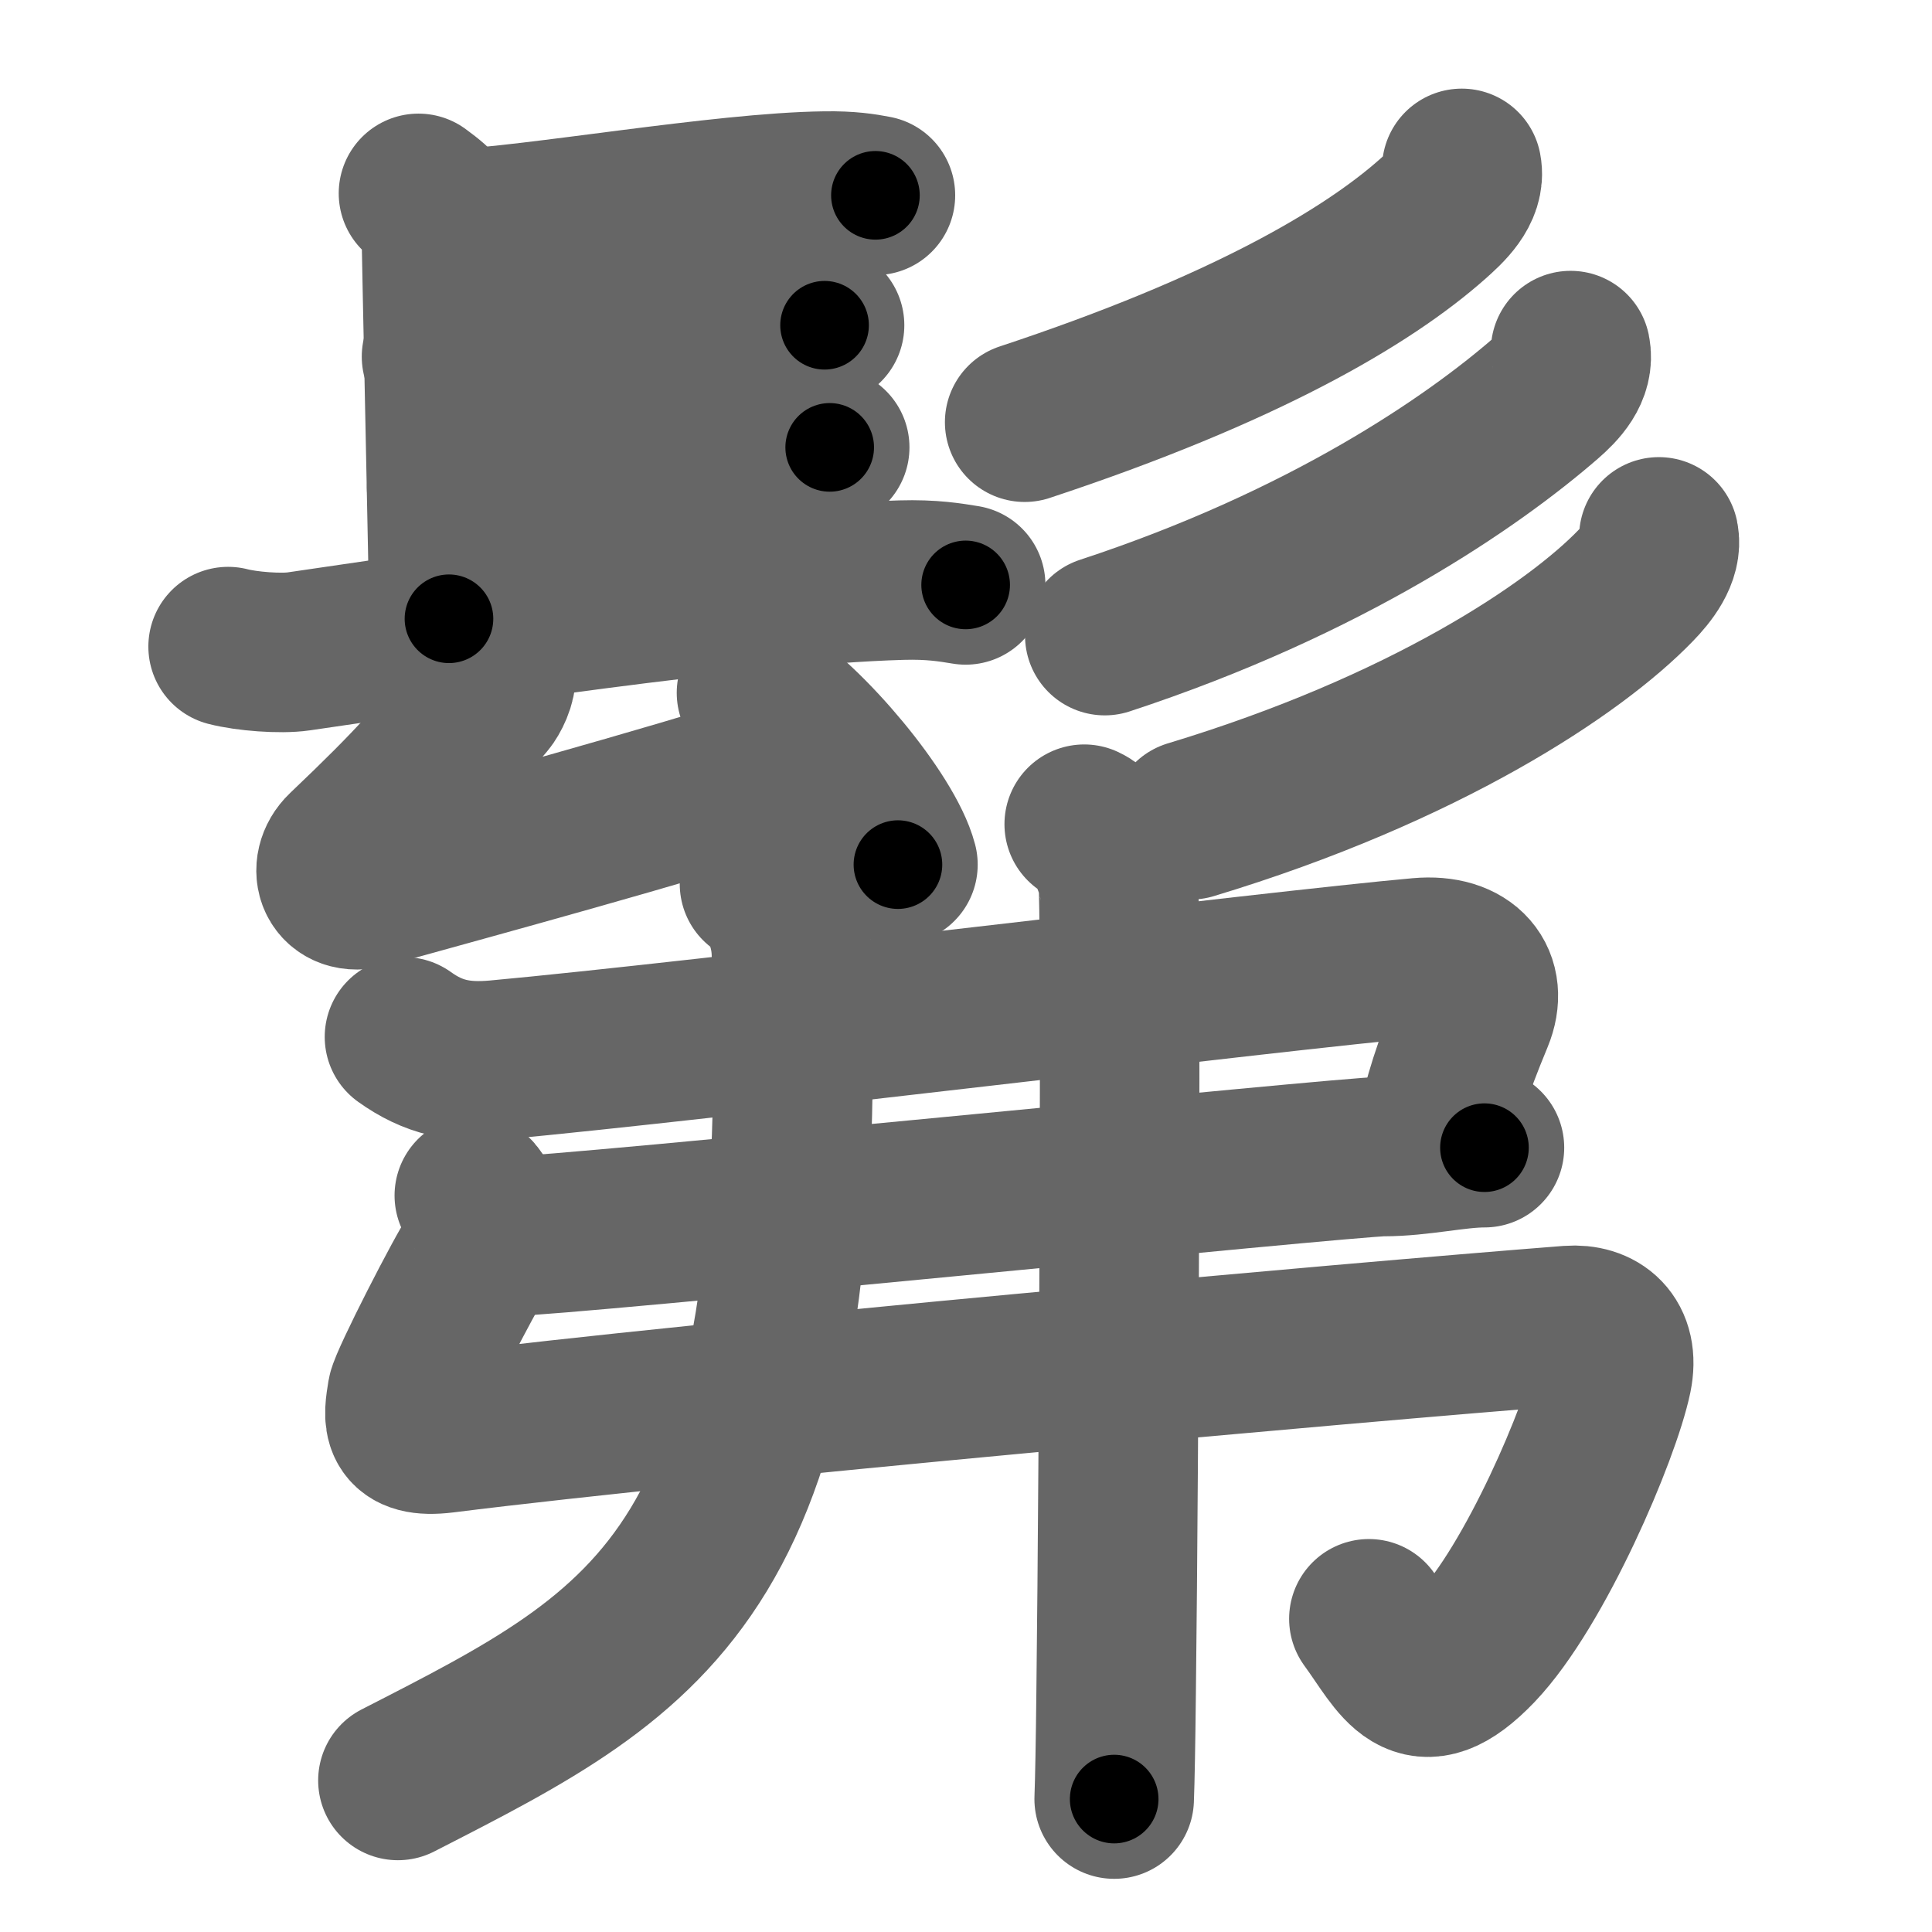 <svg xmlns="http://www.w3.org/2000/svg" width="109" height="109" viewBox="0 0 109 109" id="9af4"><g fill="none" stroke="#666" stroke-width="9" stroke-linecap="round" stroke-linejoin="round"><g><g><g><path d="M23.61,10.91c1.29,0.95,1.29,1.1,1.29,2.05s0.43,20.52,0.43,21.95" /><path d="M25.62,12.92c4.44-0.17,15.15-2.07,20.94-2.14c1.35-0.02,2.16,0.11,2.83,0.24" /><path d="M24.91,20.12c3.92-0.33,15.12-1.55,18.29-1.88c1.19-0.12,2.4-0.09,3.32,0.11" /><path d="M25.2,27.51c3.92-0.33,15.12-2.05,18.29-2.38c1.19-0.12,2.4-0.09,3.32,0.11" /><path d="M12.87,36.48c1.04,0.27,2.95,0.42,3.98,0.27c8.65-1.25,24.65-3.75,34-4.02c1.73-0.05,2.77,0.13,3.63,0.27" /><g><path d="M27.97,37.97c0.07,0.51-0.32,1.26-0.55,1.53c-2.98,3.49-3.83,4.58-7.94,8.49c-1.03,0.98-0.49,2.61,1.26,2.12c6.78-1.88,16.08-4.41,23.8-6.84" /><path d="M42.68,39.09c2.82,1.71,7.28,7.03,7.98,9.69" /></g></g><g><g><path d="M82.47,9.5c0.23,1.18-0.9,2.19-1.64,2.85c-3.71,3.29-10.65,7.38-23.02,11.47" /></g><g><path d="M88.61,19.78c0.23,1.13-0.66,2.05-1.41,2.7c-4.09,3.55-12.29,9.25-24.87,13.38" /></g><g><path d="M93.59,30.29c0.21,1.02-0.66,2.08-1.3,2.74c-3.44,3.57-11.9,9.23-25.11,13.22" /></g></g></g><g><g><path d="M22.82,58.5c1.63,1.17,3.15,1.49,5.23,1.3C39.5,58.75,72,54.75,80.09,54.03c2.66-0.24,3.89,1.33,3.06,3.34c-1.3,3.14-1.65,4.39-2.25,6.89" /><path d="M28.75,69.75c2.85,0,47.27-4.5,49.3-4.5s4.07-0.5,5.7-0.5" /><path d="M26.76,67.45c0.5,0.57,0.81,2.45,0.19,3.35c-0.72,1.03-3.87,7.2-3.98,7.85c-0.22,1.35-0.44,2.52,2.07,2.21c14.7-1.85,50.95-5.1,63.5-6.08c1.6-0.12,2.84,0.82,2.42,2.87c-0.65,3.13-4.36,11.83-7.64,15.27c-3.35,3.5-4.25,0.92-6.09-1.59" /></g><g><path d="M42.85,49.87c0.98,0.61,1.75,2.15,1.8,3.87C45.75,88.75,37,93,22.45,100.45" /></g><g><path d="M61.17,46.5c1.06,0.49,1.7,2.19,1.91,3.17c0.18,0.81,0.06,31.87-0.11,45.83c-0.03,2.84-0.07,4.97-0.11,6" /></g></g></g></g><g fill="none" stroke="#000" stroke-width="5" stroke-linecap="round" stroke-linejoin="round"><path d="M23.61,10.91c1.29,0.95,1.29,1.1,1.29,2.05s0.43,20.52,0.43,21.95" stroke-dasharray="24.54" stroke-dashoffset="24.54"><animate attributeName="stroke-dashoffset" values="24.54;24.54;0" dur="0.245s" fill="freeze" begin="0s;9af4.click" /></path><path d="M25.62,12.92c4.44-0.17,15.15-2.07,20.94-2.14c1.35-0.02,2.16,0.11,2.83,0.24" stroke-dasharray="23.904" stroke-dashoffset="23.904"><animate attributeName="stroke-dashoffset" values="23.904" fill="freeze" begin="9af4.click" /><animate attributeName="stroke-dashoffset" values="23.904;23.904;0" keyTimes="0;0.506;1" dur="0.484s" fill="freeze" begin="0s;9af4.click" /></path><path d="M24.91,20.12c3.92-0.33,15.12-1.55,18.29-1.88c1.19-0.12,2.4-0.09,3.32,0.11" stroke-dasharray="21.722" stroke-dashoffset="21.722"><animate attributeName="stroke-dashoffset" values="21.722" fill="freeze" begin="9af4.click" /><animate attributeName="stroke-dashoffset" values="21.722;21.722;0" keyTimes="0;0.69;1" dur="0.701s" fill="freeze" begin="0s;9af4.click" /></path><path d="M25.2,27.51c3.92-0.33,15.12-2.05,18.29-2.38c1.19-0.12,2.4-0.09,3.32,0.11" stroke-dasharray="21.781" stroke-dashoffset="21.781"><animate attributeName="stroke-dashoffset" values="21.781" fill="freeze" begin="9af4.click" /><animate attributeName="stroke-dashoffset" values="21.781;21.781;0" keyTimes="0;0.763;1" dur="0.919s" fill="freeze" begin="0s;9af4.click" /></path><path d="M12.87,36.48c1.04,0.27,2.95,0.42,3.98,0.27c8.65-1.25,24.65-3.75,34-4.02c1.73-0.05,2.77,0.13,3.63,0.27" stroke-dasharray="41.908" stroke-dashoffset="41.908"><animate attributeName="stroke-dashoffset" values="41.908" fill="freeze" begin="9af4.click" /><animate attributeName="stroke-dashoffset" values="41.908;41.908;0" keyTimes="0;0.687;1" dur="1.338s" fill="freeze" begin="0s;9af4.click" /></path><path d="M27.97,37.97c0.07,0.51-0.32,1.26-0.55,1.53c-2.98,3.49-3.83,4.58-7.94,8.49c-1.03,0.98-0.49,2.61,1.26,2.12c6.78-1.88,16.08-4.41,23.8-6.84" stroke-dasharray="41.743" stroke-dashoffset="41.743"><animate attributeName="stroke-dashoffset" values="41.743" fill="freeze" begin="9af4.click" /><animate attributeName="stroke-dashoffset" values="41.743;41.743;0" keyTimes="0;0.762;1" dur="1.755s" fill="freeze" begin="0s;9af4.click" /></path><path d="M42.68,39.09c2.82,1.71,7.28,7.03,7.98,9.69" stroke-dasharray="12.729" stroke-dashoffset="12.729"><animate attributeName="stroke-dashoffset" values="12.729" fill="freeze" begin="9af4.click" /><animate attributeName="stroke-dashoffset" values="12.729;12.729;0" keyTimes="0;0.933;1" dur="1.882s" fill="freeze" begin="0s;9af4.click" /></path><path d="M82.47,9.5c0.23,1.18-0.9,2.19-1.64,2.85c-3.71,3.29-10.65,7.38-23.02,11.47" stroke-dasharray="29.319" stroke-dashoffset="29.319"><animate attributeName="stroke-dashoffset" values="29.319" fill="freeze" begin="9af4.click" /><animate attributeName="stroke-dashoffset" values="29.319;29.319;0" keyTimes="0;0.865;1" dur="2.175s" fill="freeze" begin="0s;9af4.click" /></path><path d="M88.61,19.78c0.23,1.13-0.66,2.05-1.41,2.7c-4.09,3.55-12.29,9.25-24.87,13.38" stroke-dasharray="31.617" stroke-dashoffset="31.617"><animate attributeName="stroke-dashoffset" values="31.617" fill="freeze" begin="9af4.click" /><animate attributeName="stroke-dashoffset" values="31.617;31.617;0" keyTimes="0;0.873;1" dur="2.491s" fill="freeze" begin="0s;9af4.click" /></path><path d="M93.59,30.29c0.21,1.02-0.66,2.08-1.3,2.74c-3.44,3.57-11.9,9.23-25.11,13.22" stroke-dasharray="31.779" stroke-dashoffset="31.779"><animate attributeName="stroke-dashoffset" values="31.779" fill="freeze" begin="9af4.click" /><animate attributeName="stroke-dashoffset" values="31.779;31.779;0" keyTimes="0;0.887;1" dur="2.809s" fill="freeze" begin="0s;9af4.click" /></path><path d="M22.82,58.5c1.63,1.17,3.15,1.49,5.23,1.3C39.5,58.75,72,54.75,80.09,54.03c2.66-0.24,3.89,1.33,3.06,3.34c-1.3,3.14-1.65,4.39-2.25,6.89" stroke-dasharray="70.874" stroke-dashoffset="70.874"><animate attributeName="stroke-dashoffset" values="70.874" fill="freeze" begin="9af4.click" /><animate attributeName="stroke-dashoffset" values="70.874;70.874;0" keyTimes="0;0.841;1" dur="3.342s" fill="freeze" begin="0s;9af4.click" /></path><path d="M28.75,69.75c2.85,0,47.27-4.5,49.3-4.5s4.07-0.5,5.7-0.5" stroke-dasharray="55.234" stroke-dashoffset="55.234"><animate attributeName="stroke-dashoffset" values="55.234" fill="freeze" begin="9af4.click" /><animate attributeName="stroke-dashoffset" values="55.234;55.234;0" keyTimes="0;0.858;1" dur="3.894s" fill="freeze" begin="0s;9af4.click" /></path><path d="M26.76,67.45c0.5,0.57,0.81,2.45,0.19,3.35c-0.72,1.03-3.87,7.2-3.98,7.85c-0.22,1.35-0.44,2.52,2.07,2.21c14.7-1.85,50.95-5.1,63.5-6.08c1.6-0.12,2.84,0.82,2.42,2.87c-0.65,3.13-4.36,11.83-7.64,15.27c-3.35,3.5-4.25,0.92-6.09-1.59" stroke-dasharray="110.014" stroke-dashoffset="110.014"><animate attributeName="stroke-dashoffset" values="110.014" fill="freeze" begin="9af4.click" /><animate attributeName="stroke-dashoffset" values="110.014;110.014;0" keyTimes="0;0.825;1" dur="4.721s" fill="freeze" begin="0s;9af4.click" /></path><path d="M42.85,49.87c0.98,0.61,1.75,2.15,1.8,3.87C45.75,88.75,37,93,22.45,100.45" stroke-dasharray="60.656" stroke-dashoffset="60.656"><animate attributeName="stroke-dashoffset" values="60.656" fill="freeze" begin="9af4.click" /><animate attributeName="stroke-dashoffset" values="60.656;60.656;0" keyTimes="0;0.912;1" dur="5.177s" fill="freeze" begin="0s;9af4.click" /></path><path d="M61.17,46.5c1.06,0.49,1.7,2.19,1.91,3.17c0.18,0.81,0.06,31.87-0.11,45.83c-0.03,2.84-0.07,4.97-0.11,6" stroke-dasharray="55.646" stroke-dashoffset="55.646"><animate attributeName="stroke-dashoffset" values="55.646" fill="freeze" begin="9af4.click" /><animate attributeName="stroke-dashoffset" values="55.646;55.646;0" keyTimes="0;0.903;1" dur="5.733s" fill="freeze" begin="0s;9af4.click" /></path></g></svg>